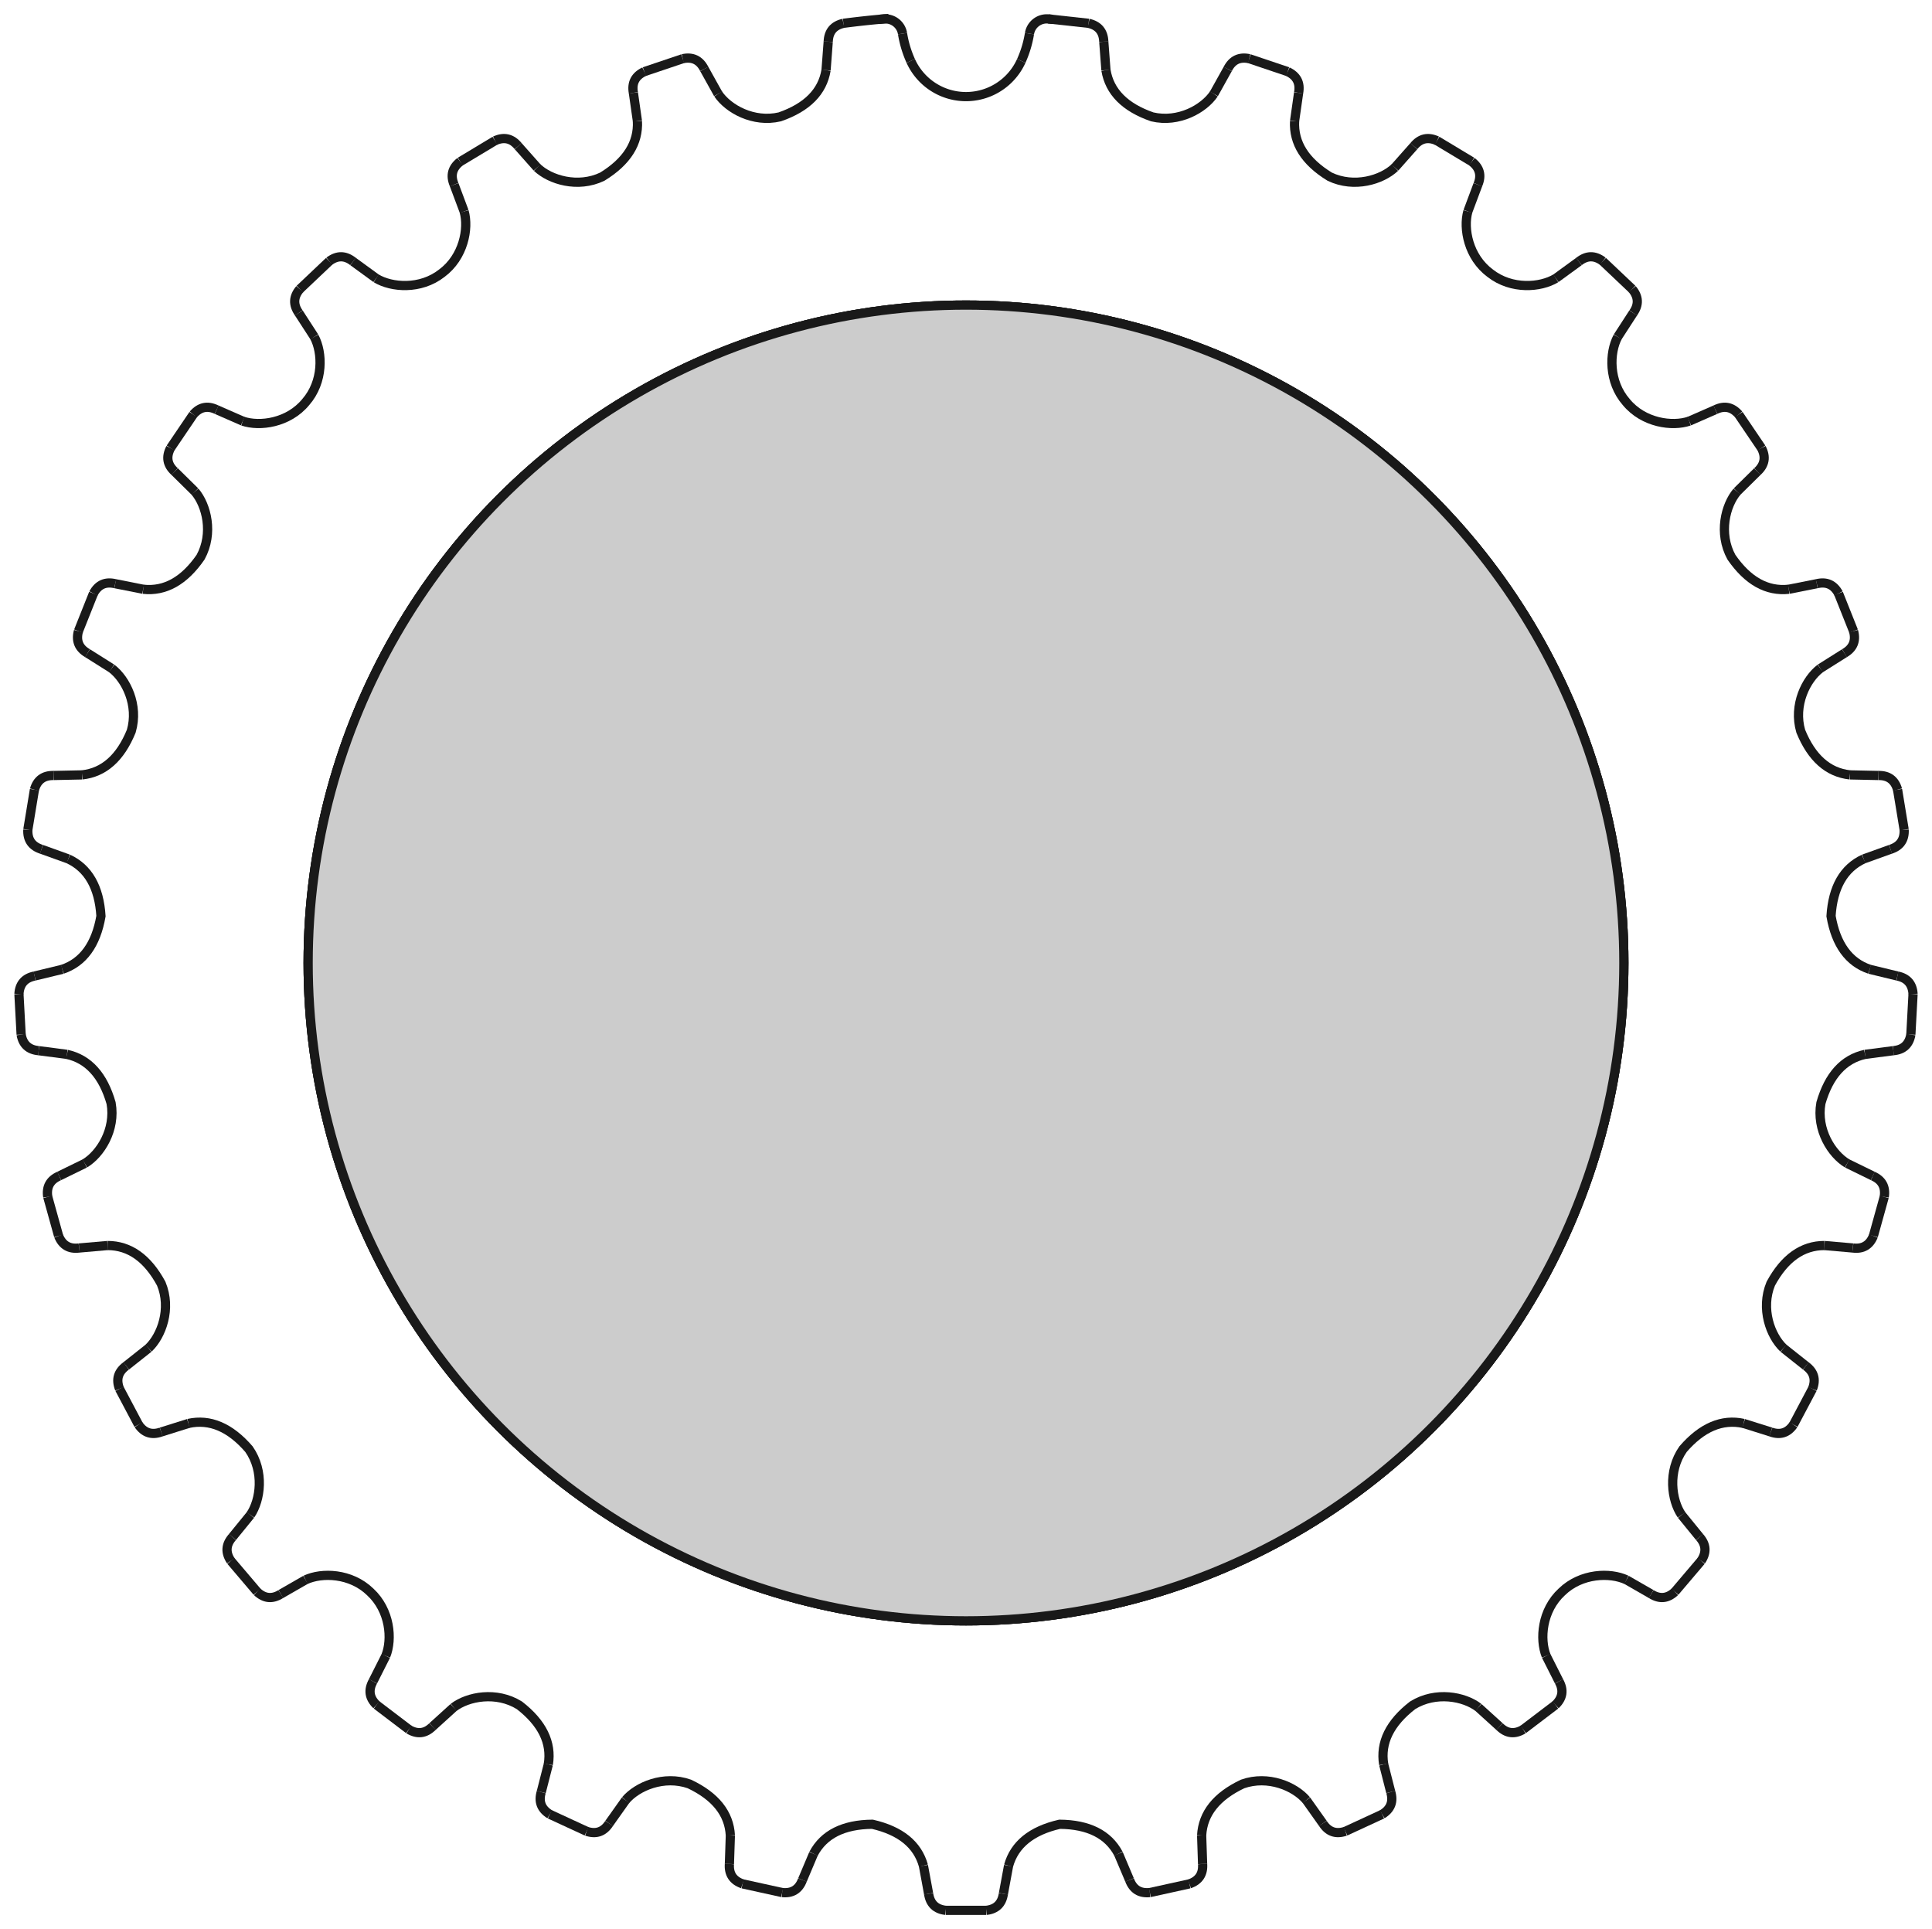 <?xml version="1.0"?>
<!DOCTYPE svg PUBLIC "-//W3C//DTD SVG 1.1//EN" "http://www.w3.org/Graphics/SVG/1.1/DTD/svg11.dtd">
<svg width="73.42mm" height="73.314mm" viewBox="0 0 73.42 73.314" xmlns="http://www.w3.org/2000/svg" version="1.1">
<g id="Pocket" transform="translate(36.71,36.593) scale(1,-1)">
<path id="Pocket_f0000"  d="M 2.412 35.316 A 0.666 0.666 0 0 0 3.127 35.873L 3.127 35.874 A 0.666 0.666 0 0 1 2.412 35.316L 2.412 35.316 Z " stroke="#191919" stroke-width="0.35 px" style="stroke-width:0.35;stroke-miterlimit:4;stroke-dasharray:none;stroke-linecap:square;fill:#cccccc;fill-opacity:1.0;fill-rule: evenodd"/>
<path id="Pocket_f0001"  d="M 3.127 35.874 L 4.658 35.707 L 4.658 35.707 L 3.127 35.874 L 3.127 35.874 Z " stroke="#191919" stroke-width="0.35 px" style="stroke-width:0.35;stroke-miterlimit:4;stroke-dasharray:none;stroke-linecap:square;fill:#cccccc;fill-opacity:1.0;fill-rule: evenodd"/>
<path id="Pocket_f0002"  d="M 2.1 34.278 A 4.112 4.112 0 0 1 2.412 35.316L 2.412 35.316 A 4.112 4.112 0 0 0 2.1 34.278L 2.1 34.278 Z " stroke="#191919" stroke-width="0.35 px" style="stroke-width:0.35;stroke-miterlimit:4;stroke-dasharray:none;stroke-linecap:square;fill:#cccccc;fill-opacity:1.0;fill-rule: evenodd"/>
<circle cx="0.0" cy="0.0" r="25.0" stroke="#191919" stroke-width="0.35 px" style="stroke-width:0.35;stroke-miterlimit:4;stroke-dasharray:none;stroke-linecap:square;fill:#cccccc"/>
<circle cx="0.0" cy="0.0" r="25.0" stroke="#191919" stroke-width="0.35 px" style="stroke-width:0.35;stroke-miterlimit:4;stroke-dasharray:none;stroke-linecap:square;fill:#cccccc"/>
<path id="Pocket_f0005"  d="M 4.658 35.707 Q 5.216 35.581 5.236 35.009 L 5.236 35.009 Q 5.216 35.581 4.658 35.707 L 4.658 35.707 Z " stroke="#191919" stroke-width="0.35 px" style="stroke-width:0.35;stroke-miterlimit:4;stroke-dasharray:none;stroke-linecap:square;fill:#cccccc;fill-opacity:1.0;fill-rule: evenodd"/>
<path id="Pocket_f0006"  d="M -2.1 34.278 A 2.304 2.304 0 0 1 2.1 34.278L 2.1 34.278 A 2.304 2.304 0 0 0 -2.1 34.278L -2.1 34.278 Z " stroke="#191919" stroke-width="0.35 px" style="stroke-width:0.35;stroke-miterlimit:4;stroke-dasharray:none;stroke-linecap:square;fill:#cccccc;fill-opacity:1.0;fill-rule: evenodd"/>
<path id="Pocket_f0007"  d="M 5.236 35.009 L 5.318 33.928 L 5.318 33.928 L 5.236 35.009 L 5.236 35.009 Z " stroke="#191919" stroke-width="0.35 px" style="stroke-width:0.35;stroke-miterlimit:4;stroke-dasharray:none;stroke-linecap:square;fill:#cccccc;fill-opacity:1.0;fill-rule: evenodd"/>
<path id="Pocket_f0008"  d="M -2.412 35.316 A 4.112 4.112 0 0 1 -2.1 34.278L -2.1 34.278 A 4.112 4.112 0 0 0 -2.412 35.316L -2.412 35.316 Z " stroke="#191919" stroke-width="0.35 px" style="stroke-width:0.35;stroke-miterlimit:4;stroke-dasharray:none;stroke-linecap:square;fill:#cccccc;fill-opacity:1.0;fill-rule: evenodd"/>
<path id="Pocket_f0009"  d="M 5.318 33.928 C 5.454 33.104 6.04 32.512 7.077 32.152 C 8.082 31.917 9.038 32.46 9.42 33.025 L 9.42 33.025 C 9.038 32.46 8.082 31.917 7.077 32.152 C 6.04 32.512 5.454 33.104 5.318 33.928 L 5.318 33.928 Z " stroke="#191919" stroke-width="0.35 px" style="stroke-width:0.35;stroke-miterlimit:4;stroke-dasharray:none;stroke-linecap:square;fill:#cccccc;fill-opacity:1.0;fill-rule: evenodd"/>
<path id="Pocket_f0010"  d="M -3.127 35.874 A 0.666 0.666 0 0 0 -2.412 35.316L -2.412 35.316 A 0.666 0.666 0 0 1 -3.127 35.873L -3.127 35.874 Z " stroke="#191919" stroke-width="0.35 px" style="stroke-width:0.35;stroke-miterlimit:4;stroke-dasharray:none;stroke-linecap:square;fill:#cccccc;fill-opacity:1.0;fill-rule: evenodd"/>
<path id="Pocket_f0011"  d="M 9.42 33.025 L 9.947 33.972 L 9.947 33.972 L 9.42 33.025 L 9.42 33.025 Z " stroke="#191919" stroke-width="0.35 px" style="stroke-width:0.35;stroke-miterlimit:4;stroke-dasharray:none;stroke-linecap:square;fill:#cccccc;fill-opacity:1.0;fill-rule: evenodd"/>
<path id="Pocket_f0012"  d="M -4.658 35.707 A 36.01 36.01 0 0 0 -3.127 35.873L -3.127 35.874 A 36.01 36.01 0 0 1 -4.658 35.707L -4.658 35.707 Z " stroke="#191919" stroke-width="0.35 px" style="stroke-width:0.35;stroke-miterlimit:4;stroke-dasharray:none;stroke-linecap:square;fill:#cccccc;fill-opacity:1.0;fill-rule: evenodd"/>
<path id="Pocket_f0013"  d="M 9.947 33.972 Q 10.206 34.482 10.765 34.363 L 10.765 34.363 Q 10.206 34.482 9.947 33.972 L 9.947 33.972 Z " stroke="#191919" stroke-width="0.35 px" style="stroke-width:0.35;stroke-miterlimit:4;stroke-dasharray:none;stroke-linecap:square;fill:#cccccc;fill-opacity:1.0;fill-rule: evenodd"/>
<path id="Pocket_f0014"  d="M -5.236 35.009 Q -5.216 35.581 -4.658 35.707 L -4.658 35.707 Q -5.216 35.581 -5.236 35.009 L -5.236 35.009 Z " stroke="#191919" stroke-width="0.35 px" style="stroke-width:0.35;stroke-miterlimit:4;stroke-dasharray:none;stroke-linecap:square;fill:#cccccc;fill-opacity:1.0;fill-rule: evenodd"/>
<path id="Pocket_f0015"  d="M 10.765 34.363 L 12.225 33.871 L 12.225 33.871 L 10.765 34.363 L 10.765 34.363 Z " stroke="#191919" stroke-width="0.35 px" style="stroke-width:0.35;stroke-miterlimit:4;stroke-dasharray:none;stroke-linecap:square;fill:#cccccc;fill-opacity:1.0;fill-rule: evenodd"/>
<path id="Pocket_f0016"  d="M -5.318 33.928 L -5.236 35.009 L -5.236 35.009 L -5.318 33.928 L -5.318 33.928 Z " stroke="#191919" stroke-width="0.35 px" style="stroke-width:0.35;stroke-miterlimit:4;stroke-dasharray:none;stroke-linecap:square;fill:#cccccc;fill-opacity:1.0;fill-rule: evenodd"/>
<path id="Pocket_f0017"  d="M 12.225 33.871 Q 12.743 33.627 12.64 33.065 L 12.64 33.065 Q 12.743 33.627 12.225 33.871 L 12.225 33.871 Z " stroke="#191919" stroke-width="0.35 px" style="stroke-width:0.35;stroke-miterlimit:4;stroke-dasharray:none;stroke-linecap:square;fill:#cccccc;fill-opacity:1.0;fill-rule: evenodd"/>
<path id="Pocket_f0018"  d="M -9.42 33.025 C -9.038 32.46 -8.082 31.917 -7.077 32.152 C -6.04 32.512 -5.454 33.104 -5.318 33.928 L -5.318 33.928 C -5.454 33.104 -6.04 32.512 -7.077 32.152 C -8.082 31.917 -9.038 32.46 -9.42 33.025 L -9.42 33.025 Z " stroke="#191919" stroke-width="0.35 px" style="stroke-width:0.35;stroke-miterlimit:4;stroke-dasharray:none;stroke-linecap:square;fill:#cccccc;fill-opacity:1.0;fill-rule: evenodd"/>
<path id="Pocket_f0019"  d="M 12.64 33.065 L 12.487 31.992 L 12.487 31.992 L 12.64 33.065 L 12.64 33.065 Z " stroke="#191919" stroke-width="0.35 px" style="stroke-width:0.35;stroke-miterlimit:4;stroke-dasharray:none;stroke-linecap:square;fill:#cccccc;fill-opacity:1.0;fill-rule: evenodd"/>
<path id="Pocket_f0020"  d="M -9.947 33.972 L -9.42 33.025 L -9.42 33.025 L -9.947 33.972 L -9.947 33.972 Z " stroke="#191919" stroke-width="0.35 px" style="stroke-width:0.35;stroke-miterlimit:4;stroke-dasharray:none;stroke-linecap:square;fill:#cccccc;fill-opacity:1.0;fill-rule: evenodd"/>
<path id="Pocket_f0021"  d="M 12.487 31.992 C 12.443 31.157 12.888 30.453 13.823 29.879 C 14.754 29.434 15.804 29.759 16.299 30.228 L 16.299 30.228 C 15.804 29.759 14.754 29.434 13.823 29.879 C 12.888 30.453 12.443 31.157 12.487 31.992 L 12.487 31.992 Z " stroke="#191919" stroke-width="0.35 px" style="stroke-width:0.35;stroke-miterlimit:4;stroke-dasharray:none;stroke-linecap:square;fill:#cccccc;fill-opacity:1.0;fill-rule: evenodd"/>
<path id="Pocket_f0022"  d="M -10.765 34.363 Q -10.206 34.482 -9.947 33.972 L -9.947 33.972 Q -10.206 34.482 -10.765 34.363 L -10.765 34.363 Z " stroke="#191919" stroke-width="0.35 px" style="stroke-width:0.35;stroke-miterlimit:4;stroke-dasharray:none;stroke-linecap:square;fill:#cccccc;fill-opacity:1.0;fill-rule: evenodd"/>
<path id="Pocket_f0023"  d="M 16.299 30.228 L 17.018 31.039 L 17.018 31.039 L 16.299 30.228 L 16.299 30.228 Z " stroke="#191919" stroke-width="0.35 px" style="stroke-width:0.35;stroke-miterlimit:4;stroke-dasharray:none;stroke-linecap:square;fill:#cccccc;fill-opacity:1.0;fill-rule: evenodd"/>
<path id="Pocket_f0024"  d="M -12.225 33.871 L -10.765 34.363 L -10.765 34.363 L -12.225 33.871 L -12.225 33.871 Z " stroke="#191919" stroke-width="0.35 px" style="stroke-width:0.35;stroke-miterlimit:4;stroke-dasharray:none;stroke-linecap:square;fill:#cccccc;fill-opacity:1.0;fill-rule: evenodd"/>
<path id="Pocket_f0025"  d="M 17.018 31.039 Q 17.38 31.482 17.901 31.245 L 17.901 31.245 Q 17.38 31.482 17.018 31.039 L 17.018 31.039 Z " stroke="#191919" stroke-width="0.35 px" style="stroke-width:0.35;stroke-miterlimit:4;stroke-dasharray:none;stroke-linecap:square;fill:#cccccc;fill-opacity:1.0;fill-rule: evenodd"/>
<path id="Pocket_f0026"  d="M -12.64 33.065 Q -12.743 33.627 -12.225 33.871 L -12.225 33.871 Q -12.743 33.627 -12.64 33.065 L -12.64 33.065 Z " stroke="#191919" stroke-width="0.35 px" style="stroke-width:0.35;stroke-miterlimit:4;stroke-dasharray:none;stroke-linecap:square;fill:#cccccc;fill-opacity:1.0;fill-rule: evenodd"/>
<path id="Pocket_f0027"  d="M 17.901 31.245 L 19.221 30.451 L 19.221 30.451 L 17.901 31.245 L 17.901 31.245 Z " stroke="#191919" stroke-width="0.35 px" style="stroke-width:0.35;stroke-miterlimit:4;stroke-dasharray:none;stroke-linecap:square;fill:#cccccc;fill-opacity:1.0;fill-rule: evenodd"/>
<path id="Pocket_f0028"  d="M -12.487 31.992 L -12.64 33.065 L -12.64 33.065 L -12.487 31.992 L -12.487 31.992 Z " stroke="#191919" stroke-width="0.35 px" style="stroke-width:0.35;stroke-miterlimit:4;stroke-dasharray:none;stroke-linecap:square;fill:#cccccc;fill-opacity:1.0;fill-rule: evenodd"/>
<path id="Pocket_f0029"  d="M 19.221 30.451 Q 19.674 30.102 19.452 29.575 L 19.452 29.575 Q 19.674 30.102 19.221 30.451 L 19.221 30.451 Z " stroke="#191919" stroke-width="0.35 px" style="stroke-width:0.35;stroke-miterlimit:4;stroke-dasharray:none;stroke-linecap:square;fill:#cccccc;fill-opacity:1.0;fill-rule: evenodd"/>
<path id="Pocket_f0030"  d="M -16.299 30.228 C -15.804 29.759 -14.754 29.434 -13.823 29.879 C -12.888 30.453 -12.443 31.157 -12.487 31.992 L -12.487 31.992 C -12.443 31.157 -12.888 30.453 -13.823 29.879 C -14.754 29.434 -15.804 29.759 -16.299 30.228 L -16.299 30.228 Z " stroke="#191919" stroke-width="0.35 px" style="stroke-width:0.35;stroke-miterlimit:4;stroke-dasharray:none;stroke-linecap:square;fill:#cccccc;fill-opacity:1.0;fill-rule: evenodd"/>
<path id="Pocket_f0031"  d="M 19.452 29.575 L 19.072 28.559 L 19.072 28.559 L 19.452 29.575 L 19.452 29.575 Z " stroke="#191919" stroke-width="0.35 px" style="stroke-width:0.35;stroke-miterlimit:4;stroke-dasharray:none;stroke-linecap:square;fill:#cccccc;fill-opacity:1.0;fill-rule: evenodd"/>
<path id="Pocket_f0032"  d="M -17.018 31.039 L -16.299 30.228 L -16.299 30.228 L -17.018 31.039 L -17.018 31.039 Z " stroke="#191919" stroke-width="0.35 px" style="stroke-width:0.35;stroke-miterlimit:4;stroke-dasharray:none;stroke-linecap:square;fill:#cccccc;fill-opacity:1.0;fill-rule: evenodd"/>
<path id="Pocket_f0033"  d="M 19.072 28.559 C 18.889 27.903 19.094 26.822 19.923 26.209 C 20.736 25.574 21.832 25.665 22.416 26.017 L 22.416 26.017 C 21.832 25.665 20.736 25.574 19.923 26.209 C 19.094 26.822 18.889 27.903 19.072 28.559 L 19.072 28.559 Z " stroke="#191919" stroke-width="0.35 px" style="stroke-width:0.35;stroke-miterlimit:4;stroke-dasharray:none;stroke-linecap:square;fill:#cccccc;fill-opacity:1.0;fill-rule: evenodd"/>
<path id="Pocket_f0034"  d="M -17.901 31.245 Q -17.38 31.482 -17.018 31.039 L -17.018 31.039 Q -17.38 31.482 -17.901 31.245 L -17.901 31.245 Z " stroke="#191919" stroke-width="0.35 px" style="stroke-width:0.35;stroke-miterlimit:4;stroke-dasharray:none;stroke-linecap:square;fill:#cccccc;fill-opacity:1.0;fill-rule: evenodd"/>
<path id="Pocket_f0035"  d="M 22.416 26.017 L 23.292 26.655 L 23.292 26.655 L 22.416 26.017 L 22.416 26.017 Z " stroke="#191919" stroke-width="0.35 px" style="stroke-width:0.35;stroke-miterlimit:4;stroke-dasharray:none;stroke-linecap:square;fill:#cccccc;fill-opacity:1.0;fill-rule: evenodd"/>
<path id="Pocket_f0036"  d="M -19.221 30.451 L -17.901 31.245 L -17.901 31.245 L -19.221 30.451 L -19.221 30.451 Z " stroke="#191919" stroke-width="0.35 px" style="stroke-width:0.35;stroke-miterlimit:4;stroke-dasharray:none;stroke-linecap:square;fill:#cccccc;fill-opacity:1.0;fill-rule: evenodd"/>
<path id="Pocket_f0037"  d="M 23.292 26.655 Q 23.741 27.01 24.199 26.666 L 24.199 26.666 Q 23.741 27.01 23.292 26.655 L 23.292 26.655 Z " stroke="#191919" stroke-width="0.35 px" style="stroke-width:0.35;stroke-miterlimit:4;stroke-dasharray:none;stroke-linecap:square;fill:#cccccc;fill-opacity:1.0;fill-rule: evenodd"/>
<path id="Pocket_f0038"  d="M -19.452 29.575 Q -19.674 30.102 -19.221 30.451 L -19.221 30.451 Q -19.674 30.102 -19.452 29.575 L -19.452 29.575 Z " stroke="#191919" stroke-width="0.35 px" style="stroke-width:0.35;stroke-miterlimit:4;stroke-dasharray:none;stroke-linecap:square;fill:#cccccc;fill-opacity:1.0;fill-rule: evenodd"/>
<path id="Pocket_f0039"  d="M 24.199 26.666 L 25.317 25.607 L 25.317 25.607 L 24.199 26.666 L 24.199 26.666 Z " stroke="#191919" stroke-width="0.35 px" style="stroke-width:0.35;stroke-miterlimit:4;stroke-dasharray:none;stroke-linecap:square;fill:#cccccc;fill-opacity:1.0;fill-rule: evenodd"/>
<path id="Pocket_f0040"  d="M -19.072 28.559 L -19.452 29.575 L -19.452 29.575 L -19.072 28.559 L -19.072 28.559 Z " stroke="#191919" stroke-width="0.35 px" style="stroke-width:0.35;stroke-miterlimit:4;stroke-dasharray:none;stroke-linecap:square;fill:#cccccc;fill-opacity:1.0;fill-rule: evenodd"/>
<path id="Pocket_f0041"  d="M 25.317 25.607 Q 25.685 25.169 25.355 24.701 L 25.355 24.701 Q 25.685 25.169 25.317 25.607 L 25.317 25.607 Z " stroke="#191919" stroke-width="0.35 px" style="stroke-width:0.35;stroke-miterlimit:4;stroke-dasharray:none;stroke-linecap:square;fill:#cccccc;fill-opacity:1.0;fill-rule: evenodd"/>
<path id="Pocket_f0042"  d="M -22.416 26.017 C -21.832 25.665 -20.736 25.574 -19.923 26.209 C -19.094 26.822 -18.889 27.903 -19.072 28.559 L -19.072 28.559 C -18.889 27.903 -19.094 26.822 -19.923 26.209 C -20.736 25.574 -21.832 25.665 -22.416 26.017 L -22.416 26.017 Z " stroke="#191919" stroke-width="0.35 px" style="stroke-width:0.35;stroke-miterlimit:4;stroke-dasharray:none;stroke-linecap:square;fill:#cccccc;fill-opacity:1.0;fill-rule: evenodd"/>
<path id="Pocket_f0043"  d="M 25.355 24.701 L 24.766 23.792 L 24.766 23.792 L 25.355 24.701 L 25.355 24.701 Z " stroke="#191919" stroke-width="0.35 px" style="stroke-width:0.35;stroke-miterlimit:4;stroke-dasharray:none;stroke-linecap:square;fill:#cccccc;fill-opacity:1.0;fill-rule: evenodd"/>
<path id="Pocket_f0044"  d="M -23.292 26.655 L -22.416 26.017 L -22.416 26.017 L -23.292 26.655 L -23.292 26.655 Z " stroke="#191919" stroke-width="0.35 px" style="stroke-width:0.35;stroke-miterlimit:4;stroke-dasharray:none;stroke-linecap:square;fill:#cccccc;fill-opacity:1.0;fill-rule: evenodd"/>
<path id="Pocket_f0045"  d="M 24.766 23.792 C 24.446 23.19 24.414 22.091 25.092 21.313 C 25.749 20.518 26.839 20.372 27.485 20.59 L 27.485 20.59 C 26.839 20.372 25.749 20.518 25.092 21.313 C 24.414 22.091 24.446 23.19 24.766 23.792 L 24.766 23.792 Z " stroke="#191919" stroke-width="0.35 px" style="stroke-width:0.35;stroke-miterlimit:4;stroke-dasharray:none;stroke-linecap:square;fill:#cccccc;fill-opacity:1.0;fill-rule: evenodd"/>
<path id="Pocket_f0046"  d="M -24.199 26.666 Q -23.741 27.01 -23.292 26.655 L -23.292 26.655 Q -23.741 27.01 -24.199 26.666 L -24.199 26.666 Z " stroke="#191919" stroke-width="0.35 px" style="stroke-width:0.35;stroke-miterlimit:4;stroke-dasharray:none;stroke-linecap:square;fill:#cccccc;fill-opacity:1.0;fill-rule: evenodd"/>
<path id="Pocket_f0047"  d="M 27.485 20.59 L 28.478 21.025 L 28.478 21.025 L 27.485 20.59 L 27.485 20.59 Z " stroke="#191919" stroke-width="0.35 px" style="stroke-width:0.35;stroke-miterlimit:4;stroke-dasharray:none;stroke-linecap:square;fill:#cccccc;fill-opacity:1.0;fill-rule: evenodd"/>
<path id="Pocket_f0048"  d="M -25.317 25.607 L -24.199 26.666 L -24.199 26.666 L -25.317 25.607 L -25.317 25.607 Z " stroke="#191919" stroke-width="0.35 px" style="stroke-width:0.35;stroke-miterlimit:4;stroke-dasharray:none;stroke-linecap:square;fill:#cccccc;fill-opacity:1.0;fill-rule: evenodd"/>
<path id="Pocket_f0049"  d="M 28.478 21.025 Q 28.993 21.275 29.366 20.841 L 29.366 20.841 Q 28.993 21.275 28.478 21.025 L 28.478 21.025 Z " stroke="#191919" stroke-width="0.35 px" style="stroke-width:0.35;stroke-miterlimit:4;stroke-dasharray:none;stroke-linecap:square;fill:#cccccc;fill-opacity:1.0;fill-rule: evenodd"/>
<path id="Pocket_f0050"  d="M -25.355 24.701 Q -25.685 25.169 -25.317 25.607 L -25.317 25.607 Q -25.685 25.169 -25.355 24.701 L -25.355 24.701 Z " stroke="#191919" stroke-width="0.35 px" style="stroke-width:0.35;stroke-miterlimit:4;stroke-dasharray:none;stroke-linecap:square;fill:#cccccc;fill-opacity:1.0;fill-rule: evenodd"/>
<path id="Pocket_f0051"  d="M 29.366 20.841 L 30.23 19.566 L 30.23 19.566 L 29.366 20.841 L 29.366 20.841 Z " stroke="#191919" stroke-width="0.35 px" style="stroke-width:0.35;stroke-miterlimit:4;stroke-dasharray:none;stroke-linecap:square;fill:#cccccc;fill-opacity:1.0;fill-rule: evenodd"/>
<path id="Pocket_f0052"  d="M -24.766 23.792 L -25.355 24.701 L -25.355 24.701 L -24.766 23.792 L -24.766 23.792 Z " stroke="#191919" stroke-width="0.35 px" style="stroke-width:0.35;stroke-miterlimit:4;stroke-dasharray:none;stroke-linecap:square;fill:#cccccc;fill-opacity:1.0;fill-rule: evenodd"/>
<path id="Pocket_f0053"  d="M 30.23 19.566 Q 30.495 19.059 30.073 18.673 L 30.073 18.673 Q 30.495 19.059 30.23 19.566 L 30.23 19.566 Z " stroke="#191919" stroke-width="0.35 px" style="stroke-width:0.35;stroke-miterlimit:4;stroke-dasharray:none;stroke-linecap:square;fill:#cccccc;fill-opacity:1.0;fill-rule: evenodd"/>
<path id="Pocket_f0054"  d="M -27.485 20.59 C -26.839 20.372 -25.749 20.518 -25.092 21.313 C -24.414 22.091 -24.446 23.19 -24.766 23.792 L -24.766 23.792 C -24.446 23.19 -24.414 22.091 -25.092 21.313 C -25.749 20.518 -26.839 20.372 -27.485 20.59 L -27.485 20.59 Z " stroke="#191919" stroke-width="0.35 px" style="stroke-width:0.35;stroke-miterlimit:4;stroke-dasharray:none;stroke-linecap:square;fill:#cccccc;fill-opacity:1.0;fill-rule: evenodd"/>
<path id="Pocket_f0055"  d="M 30.073 18.673 L 29.301 17.912 L 29.301 17.912 L 30.073 18.673 L 30.073 18.673 Z " stroke="#191919" stroke-width="0.35 px" style="stroke-width:0.35;stroke-miterlimit:4;stroke-dasharray:none;stroke-linecap:square;fill:#cccccc;fill-opacity:1.0;fill-rule: evenodd"/>
<path id="Pocket_f0056"  d="M -28.478 21.025 L -27.485 20.59 L -27.485 20.59 L -28.478 21.025 L -28.478 21.025 Z " stroke="#191919" stroke-width="0.35 px" style="stroke-width:0.35;stroke-miterlimit:4;stroke-dasharray:none;stroke-linecap:square;fill:#cccccc;fill-opacity:1.0;fill-rule: evenodd"/>
<path id="Pocket_f0057"  d="M 29.301 17.912 C 28.859 17.392 28.592 16.326 29.087 15.421 C 29.711 14.518 30.438 14.111 31.269 14.201 L 31.269 14.201 C 30.438 14.111 29.711 14.518 29.087 15.421 C 28.592 16.326 28.859 17.392 29.301 17.912 L 29.301 17.912 Z " stroke="#191919" stroke-width="0.35 px" style="stroke-width:0.35;stroke-miterlimit:4;stroke-dasharray:none;stroke-linecap:square;fill:#cccccc;fill-opacity:1.0;fill-rule: evenodd"/>
<path id="Pocket_f0058"  d="M -29.366 20.841 Q -28.993 21.275 -28.478 21.025 L -28.478 21.025 Q -28.993 21.275 -29.366 20.841 L -29.366 20.841 Z " stroke="#191919" stroke-width="0.35 px" style="stroke-width:0.35;stroke-miterlimit:4;stroke-dasharray:none;stroke-linecap:square;fill:#cccccc;fill-opacity:1.0;fill-rule: evenodd"/>
<path id="Pocket_f0059"  d="M 31.269 14.201 L 32.332 14.412 L 32.332 14.412 L 31.269 14.201 L 31.269 14.201 Z " stroke="#191919" stroke-width="0.35 px" style="stroke-width:0.35;stroke-miterlimit:4;stroke-dasharray:none;stroke-linecap:square;fill:#cccccc;fill-opacity:1.0;fill-rule: evenodd"/>
<path id="Pocket_f0060"  d="M -30.23 19.566 L -29.366 20.841 L -29.366 20.841 L -30.23 19.566 L -30.23 19.566 Z " stroke="#191919" stroke-width="0.35 px" style="stroke-width:0.35;stroke-miterlimit:4;stroke-dasharray:none;stroke-linecap:square;fill:#cccccc;fill-opacity:1.0;fill-rule: evenodd"/>
<path id="Pocket_f0061"  d="M 32.332 14.412 Q 32.888 14.545 33.159 14.041 L 33.159 14.041 Q 32.888 14.545 32.332 14.412 L 32.332 14.412 Z " stroke="#191919" stroke-width="0.35 px" style="stroke-width:0.35;stroke-miterlimit:4;stroke-dasharray:none;stroke-linecap:square;fill:#cccccc;fill-opacity:1.0;fill-rule: evenodd"/>
<path id="Pocket_f0062"  d="M -30.073 18.673 Q -30.495 19.059 -30.23 19.566 L -30.23 19.566 Q -30.495 19.059 -30.073 18.673 L -30.073 18.673 Z " stroke="#191919" stroke-width="0.35 px" style="stroke-width:0.35;stroke-miterlimit:4;stroke-dasharray:none;stroke-linecap:square;fill:#cccccc;fill-opacity:1.0;fill-rule: evenodd"/>
<path id="Pocket_f0063"  d="M 33.159 14.041 L 33.729 12.61 L 33.729 12.61 L 33.159 14.041 L 33.159 14.041 Z " stroke="#191919" stroke-width="0.35 px" style="stroke-width:0.35;stroke-miterlimit:4;stroke-dasharray:none;stroke-linecap:square;fill:#cccccc;fill-opacity:1.0;fill-rule: evenodd"/>
<path id="Pocket_f0064"  d="M -29.301 17.912 L -30.073 18.673 L -30.073 18.673 L -29.301 17.912 L -29.301 17.912 Z " stroke="#191919" stroke-width="0.35 px" style="stroke-width:0.35;stroke-miterlimit:4;stroke-dasharray:none;stroke-linecap:square;fill:#cccccc;fill-opacity:1.0;fill-rule: evenodd"/>
<path id="Pocket_f0065"  d="M 33.729 12.61 Q 33.879 12.058 33.384 11.772 L 33.384 11.772 Q 33.879 12.058 33.729 12.61 L 33.729 12.61 Z " stroke="#191919" stroke-width="0.35 px" style="stroke-width:0.35;stroke-miterlimit:4;stroke-dasharray:none;stroke-linecap:square;fill:#cccccc;fill-opacity:1.0;fill-rule: evenodd"/>
<path id="Pocket_f0066"  d="M -31.269 14.201 C -30.438 14.111 -29.711 14.518 -29.087 15.421 C -28.592 16.326 -28.859 17.392 -29.301 17.912 L -29.301 17.912 C -28.859 17.392 -28.592 16.326 -29.087 15.421 C -29.711 14.518 -30.438 14.111 -31.269 14.201 L -31.269 14.201 Z " stroke="#191919" stroke-width="0.35 px" style="stroke-width:0.35;stroke-miterlimit:4;stroke-dasharray:none;stroke-linecap:square;fill:#cccccc;fill-opacity:1.0;fill-rule: evenodd"/>
<path id="Pocket_f0067"  d="M 33.384 11.772 L 32.467 11.194 L 32.467 11.194 L 33.384 11.772 L 33.384 11.772 Z " stroke="#191919" stroke-width="0.35 px" style="stroke-width:0.35;stroke-miterlimit:4;stroke-dasharray:none;stroke-linecap:square;fill:#cccccc;fill-opacity:1.0;fill-rule: evenodd"/>
<path id="Pocket_f0068"  d="M -32.332 14.412 L -31.269 14.201 L -31.269 14.201 L -32.332 14.412 L -32.332 14.412 Z " stroke="#191919" stroke-width="0.35 px" style="stroke-width:0.35;stroke-miterlimit:4;stroke-dasharray:none;stroke-linecap:square;fill:#cccccc;fill-opacity:1.0;fill-rule: evenodd"/>
<path id="Pocket_f0069"  d="M 32.467 11.194 C 31.923 10.782 31.433 9.798 31.722 8.807 C 32.137 7.792 32.76 7.238 33.59 7.147 L 33.59 7.147 C 32.76 7.238 32.137 7.792 31.722 8.807 C 31.433 9.798 31.923 10.782 32.467 11.194 L 32.467 11.194 Z " stroke="#191919" stroke-width="0.35 px" style="stroke-width:0.35;stroke-miterlimit:4;stroke-dasharray:none;stroke-linecap:square;fill:#cccccc;fill-opacity:1.0;fill-rule: evenodd"/>
<path id="Pocket_f0070"  d="M -33.159 14.041 Q -32.888 14.545 -32.332 14.412 L -32.332 14.412 Q -32.888 14.545 -33.159 14.041 L -33.159 14.041 Z " stroke="#191919" stroke-width="0.35 px" style="stroke-width:0.35;stroke-miterlimit:4;stroke-dasharray:none;stroke-linecap:square;fill:#cccccc;fill-opacity:1.0;fill-rule: evenodd"/>
<path id="Pocket_f0071"  d="M 33.59 7.147 L 34.674 7.124 L 34.674 7.124 L 33.59 7.147 L 33.59 7.147 Z " stroke="#191919" stroke-width="0.35 px" style="stroke-width:0.35;stroke-miterlimit:4;stroke-dasharray:none;stroke-linecap:square;fill:#cccccc;fill-opacity:1.0;fill-rule: evenodd"/>
<path id="Pocket_f0072"  d="M -33.729 12.61 L -33.159 14.041 L -33.159 14.041 L -33.729 12.61 L -33.729 12.61 Z " stroke="#191919" stroke-width="0.35 px" style="stroke-width:0.35;stroke-miterlimit:4;stroke-dasharray:none;stroke-linecap:square;fill:#cccccc;fill-opacity:1.0;fill-rule: evenodd"/>
<path id="Pocket_f0073"  d="M 34.674 7.124 Q 35.246 7.135 35.402 6.584 L 35.402 6.584 Q 35.246 7.135 34.674 7.124 L 34.674 7.124 Z " stroke="#191919" stroke-width="0.35 px" style="stroke-width:0.35;stroke-miterlimit:4;stroke-dasharray:none;stroke-linecap:square;fill:#cccccc;fill-opacity:1.0;fill-rule: evenodd"/>
<path id="Pocket_f0074"  d="M -33.384 11.772 Q -33.879 12.058 -33.729 12.61 L -33.729 12.61 Q -33.879 12.058 -33.384 11.772 L -33.384 11.772 Z " stroke="#191919" stroke-width="0.35 px" style="stroke-width:0.35;stroke-miterlimit:4;stroke-dasharray:none;stroke-linecap:square;fill:#cccccc;fill-opacity:1.0;fill-rule: evenodd"/>
<path id="Pocket_f0075"  d="M 35.402 6.584 L 35.652 5.064 L 35.652 5.064 L 35.402 6.584 L 35.402 6.584 Z " stroke="#191919" stroke-width="0.35 px" style="stroke-width:0.35;stroke-miterlimit:4;stroke-dasharray:none;stroke-linecap:square;fill:#cccccc;fill-opacity:1.0;fill-rule: evenodd"/>
<path id="Pocket_f0076"  d="M -32.467 11.194 L -33.384 11.772 L -33.384 11.772 L -32.467 11.194 L -32.467 11.194 Z " stroke="#191919" stroke-width="0.35 px" style="stroke-width:0.35;stroke-miterlimit:4;stroke-dasharray:none;stroke-linecap:square;fill:#cccccc;fill-opacity:1.0;fill-rule: evenodd"/>
<path id="Pocket_f0077"  d="M 35.652 5.064 Q 35.679 4.493 35.134 4.32 L 35.134 4.32 Q 35.679 4.493 35.652 5.064 L 35.652 5.064 Z " stroke="#191919" stroke-width="0.35 px" style="stroke-width:0.35;stroke-miterlimit:4;stroke-dasharray:none;stroke-linecap:square;fill:#cccccc;fill-opacity:1.0;fill-rule: evenodd"/>
<path id="Pocket_f0078"  d="M -33.59 7.147 C -32.76 7.238 -32.137 7.792 -31.722 8.807 C -31.433 9.798 -31.923 10.782 -32.467 11.194 L -32.467 11.194 C -31.923 10.782 -31.433 9.798 -31.722 8.807 C -32.137 7.792 -32.76 7.238 -33.59 7.147 L -33.59 7.147 Z " stroke="#191919" stroke-width="0.35 px" style="stroke-width:0.35;stroke-miterlimit:4;stroke-dasharray:none;stroke-linecap:square;fill:#cccccc;fill-opacity:1.0;fill-rule: evenodd"/>
<path id="Pocket_f0079"  d="M 35.134 4.32 L 34.114 3.953 L 34.114 3.953 L 35.134 4.32 L 35.134 4.32 Z " stroke="#191919" stroke-width="0.35 px" style="stroke-width:0.35;stroke-miterlimit:4;stroke-dasharray:none;stroke-linecap:square;fill:#cccccc;fill-opacity:1.0;fill-rule: evenodd"/>
<path id="Pocket_f0080"  d="M -34.674 7.124 L -33.59 7.147 L -33.59 7.147 L -34.674 7.124 L -34.674 7.124 Z " stroke="#191919" stroke-width="0.35 px" style="stroke-width:0.35;stroke-miterlimit:4;stroke-dasharray:none;stroke-linecap:square;fill:#cccccc;fill-opacity:1.0;fill-rule: evenodd"/>
<path id="Pocket_f0081"  d="M 34.114 3.953 Q 32.977 3.425 32.873 1.782 Q 33.154 0.16 34.341 -0.241 L 34.341 -0.241 Q 33.154 0.16 32.873 1.782 Q 32.977 3.425 34.114 3.953 L 34.114 3.953 Z " stroke="#191919" stroke-width="0.35 px" style="stroke-width:0.35;stroke-miterlimit:4;stroke-dasharray:none;stroke-linecap:square;fill:#cccccc;fill-opacity:1.0;fill-rule: evenodd"/>
<path id="Pocket_f0082"  d="M -35.402 6.584 Q -35.246 7.135 -34.674 7.124 L -34.674 7.124 Q -35.246 7.135 -35.402 6.584 L -35.402 6.584 Z " stroke="#191919" stroke-width="0.35 px" style="stroke-width:0.35;stroke-miterlimit:4;stroke-dasharray:none;stroke-linecap:square;fill:#cccccc;fill-opacity:1.0;fill-rule: evenodd"/>
<path id="Pocket_f0083"  d="M 34.341 -0.241 L 35.395 -0.496 L 35.395 -0.496 L 34.341 -0.241 L 34.341 -0.241 Z " stroke="#191919" stroke-width="0.35 px" style="stroke-width:0.35;stroke-miterlimit:4;stroke-dasharray:none;stroke-linecap:square;fill:#cccccc;fill-opacity:1.0;fill-rule: evenodd"/>
<path id="Pocket_f0084"  d="M -35.652 5.064 L -35.402 6.584 L -35.402 6.584 L -35.652 5.064 L -35.652 5.064 Z " stroke="#191919" stroke-width="0.35 px" style="stroke-width:0.35;stroke-miterlimit:4;stroke-dasharray:none;stroke-linecap:square;fill:#cccccc;fill-opacity:1.0;fill-rule: evenodd"/>
<path id="Pocket_f0085"  d="M 35.395 -0.496 Q 35.956 -0.609 35.99 -1.18 L 35.99 -1.18 Q 35.956 -0.609 35.395 -0.496 L 35.395 -0.496 Z " stroke="#191919" stroke-width="0.35 px" style="stroke-width:0.35;stroke-miterlimit:4;stroke-dasharray:none;stroke-linecap:square;fill:#cccccc;fill-opacity:1.0;fill-rule: evenodd"/>
<path id="Pocket_f0086"  d="M -35.134 4.32 Q -35.679 4.493 -35.652 5.064 L -35.652 5.064 Q -35.679 4.493 -35.134 4.32 L -35.134 4.32 Z " stroke="#191919" stroke-width="0.35 px" style="stroke-width:0.35;stroke-miterlimit:4;stroke-dasharray:none;stroke-linecap:square;fill:#cccccc;fill-opacity:1.0;fill-rule: evenodd"/>
<path id="Pocket_f0087"  d="M 35.99 -1.18 L 35.907 -2.718 L 35.907 -2.718 L 35.99 -1.18 L 35.99 -1.18 Z " stroke="#191919" stroke-width="0.35 px" style="stroke-width:0.35;stroke-miterlimit:4;stroke-dasharray:none;stroke-linecap:square;fill:#cccccc;fill-opacity:1.0;fill-rule: evenodd"/>
<path id="Pocket_f0088"  d="M -34.114 3.953 L -35.134 4.32 L -35.134 4.32 L -34.114 3.953 L -34.114 3.953 Z " stroke="#191919" stroke-width="0.35 px" style="stroke-width:0.35;stroke-miterlimit:4;stroke-dasharray:none;stroke-linecap:square;fill:#cccccc;fill-opacity:1.0;fill-rule: evenodd"/>
<path id="Pocket_f0089"  d="M 35.907 -2.718 Q 35.811 -3.282 35.241 -3.333 L 35.241 -3.333 Q 35.811 -3.282 35.907 -2.718 L 35.907 -2.718 Z " stroke="#191919" stroke-width="0.35 px" style="stroke-width:0.35;stroke-miterlimit:4;stroke-dasharray:none;stroke-linecap:square;fill:#cccccc;fill-opacity:1.0;fill-rule: evenodd"/>
<path id="Pocket_f0090"  d="M -34.341 -0.241 Q -33.154 0.16 -32.873 1.782 Q -32.977 3.425 -34.114 3.953 L -34.114 3.953 Q -32.977 3.425 -32.873 1.782 Q -33.154 0.16 -34.341 -0.241 L -34.341 -0.241 Z " stroke="#191919" stroke-width="0.35 px" style="stroke-width:0.35;stroke-miterlimit:4;stroke-dasharray:none;stroke-linecap:square;fill:#cccccc;fill-opacity:1.0;fill-rule: evenodd"/>
<path id="Pocket_f0091"  d="M 35.241 -3.333 L 34.166 -3.473 L 34.166 -3.473 L 35.241 -3.333 L 35.241 -3.333 Z " stroke="#191919" stroke-width="0.35 px" style="stroke-width:0.35;stroke-miterlimit:4;stroke-dasharray:none;stroke-linecap:square;fill:#cccccc;fill-opacity:1.0;fill-rule: evenodd"/>
<path id="Pocket_f0092"  d="M -35.395 -0.496 L -34.341 -0.241 L -34.341 -0.241 L -35.395 -0.496 L -35.395 -0.496 Z " stroke="#191919" stroke-width="0.35 px" style="stroke-width:0.35;stroke-miterlimit:4;stroke-dasharray:none;stroke-linecap:square;fill:#cccccc;fill-opacity:1.0;fill-rule: evenodd"/>
<path id="Pocket_f0093"  d="M 34.166 -3.473 C 33.351 -3.654 32.791 -4.271 32.488 -5.326 C 32.308 -6.342 32.902 -7.267 33.487 -7.618 L 33.487 -7.618 C 32.902 -7.267 32.308 -6.342 32.488 -5.326 C 32.791 -4.271 33.351 -3.654 34.166 -3.473 L 34.166 -3.473 Z " stroke="#191919" stroke-width="0.35 px" style="stroke-width:0.35;stroke-miterlimit:4;stroke-dasharray:none;stroke-linecap:square;fill:#cccccc;fill-opacity:1.0;fill-rule: evenodd"/>
<path id="Pocket_f0094"  d="M -35.99 -1.18 Q -35.956 -0.609 -35.395 -0.496 L -35.395 -0.496 Q -35.956 -0.609 -35.99 -1.18 L -35.99 -1.18 Z " stroke="#191919" stroke-width="0.35 px" style="stroke-width:0.35;stroke-miterlimit:4;stroke-dasharray:none;stroke-linecap:square;fill:#cccccc;fill-opacity:1.0;fill-rule: evenodd"/>
<path id="Pocket_f0095"  d="M 33.487 -7.618 L 34.461 -8.094 L 34.461 -8.094 L 33.487 -7.618 L 33.487 -7.618 Z " stroke="#191919" stroke-width="0.35 px" style="stroke-width:0.35;stroke-miterlimit:4;stroke-dasharray:none;stroke-linecap:square;fill:#cccccc;fill-opacity:1.0;fill-rule: evenodd"/>
<path id="Pocket_f0096"  d="M -35.907 -2.718 L -35.99 -1.18 L -35.99 -1.18 L -35.907 -2.718 L -35.907 -2.718 Z " stroke="#191919" stroke-width="0.35 px" style="stroke-width:0.35;stroke-miterlimit:4;stroke-dasharray:none;stroke-linecap:square;fill:#cccccc;fill-opacity:1.0;fill-rule: evenodd"/>
<path id="Pocket_f0097"  d="M 34.461 -8.094 Q 34.984 -8.324 34.895 -8.889 L 34.895 -8.889 Q 34.984 -8.324 34.461 -8.094 L 34.461 -8.094 Z " stroke="#191919" stroke-width="0.35 px" style="stroke-width:0.35;stroke-miterlimit:4;stroke-dasharray:none;stroke-linecap:square;fill:#cccccc;fill-opacity:1.0;fill-rule: evenodd"/>
<path id="Pocket_f0098"  d="M -35.241 -3.333 Q -35.811 -3.282 -35.907 -2.718 L -35.907 -2.718 Q -35.811 -3.282 -35.241 -3.333 L -35.241 -3.333 Z " stroke="#191919" stroke-width="0.35 px" style="stroke-width:0.35;stroke-miterlimit:4;stroke-dasharray:none;stroke-linecap:square;fill:#cccccc;fill-opacity:1.0;fill-rule: evenodd"/>
<path id="Pocket_f0099"  d="M 34.895 -8.889 L 34.483 -10.373 L 34.483 -10.373 L 34.895 -8.889 L 34.895 -8.889 Z " stroke="#191919" stroke-width="0.35 px" style="stroke-width:0.35;stroke-miterlimit:4;stroke-dasharray:none;stroke-linecap:square;fill:#cccccc;fill-opacity:1.0;fill-rule: evenodd"/>
<path id="Pocket_f0100"  d="M -34.166 -3.473 L -35.241 -3.333 L -35.241 -3.333 L -34.166 -3.473 L -34.166 -3.473 Z " stroke="#191919" stroke-width="0.35 px" style="stroke-width:0.35;stroke-miterlimit:4;stroke-dasharray:none;stroke-linecap:square;fill:#cccccc;fill-opacity:1.0;fill-rule: evenodd"/>
<path id="Pocket_f0101"  d="M 34.483 -10.373 Q 34.268 -10.904 33.701 -10.831 L 33.701 -10.831 Q 34.268 -10.904 34.483 -10.373 L 34.483 -10.373 Z " stroke="#191919" stroke-width="0.35 px" style="stroke-width:0.35;stroke-miterlimit:4;stroke-dasharray:none;stroke-linecap:square;fill:#cccccc;fill-opacity:1.0;fill-rule: evenodd"/>
<path id="Pocket_f0102"  d="M -33.487 -7.618 C -32.902 -7.267 -32.308 -6.342 -32.488 -5.326 C -32.791 -4.271 -33.351 -3.654 -34.166 -3.473 L -34.166 -3.473 C -33.351 -3.654 -32.791 -4.271 -32.488 -5.326 C -32.308 -6.342 -32.902 -7.267 -33.487 -7.618 L -33.487 -7.618 Z " stroke="#191919" stroke-width="0.35 px" style="stroke-width:0.35;stroke-miterlimit:4;stroke-dasharray:none;stroke-linecap:square;fill:#cccccc;fill-opacity:1.0;fill-rule: evenodd"/>
<path id="Pocket_f0103"  d="M 33.701 -10.831 L 32.621 -10.737 L 32.621 -10.737 L 33.701 -10.831 L 33.701 -10.831 Z " stroke="#191919" stroke-width="0.35 px" style="stroke-width:0.35;stroke-miterlimit:4;stroke-dasharray:none;stroke-linecap:square;fill:#cccccc;fill-opacity:1.0;fill-rule: evenodd"/>
<path id="Pocket_f0104"  d="M -34.461 -8.094 L -33.487 -7.618 L -33.487 -7.618 L -34.461 -8.094 L -34.461 -8.094 Z " stroke="#191919" stroke-width="0.35 px" style="stroke-width:0.35;stroke-miterlimit:4;stroke-dasharray:none;stroke-linecap:square;fill:#cccccc;fill-opacity:1.0;fill-rule: evenodd"/>
<path id="Pocket_f0105"  d="M 32.621 -10.737 C 31.785 -10.738 31.106 -11.221 30.583 -12.186 C 30.189 -13.139 30.571 -14.17 31.066 -14.639 L 31.066 -14.639 C 30.571 -14.17 30.189 -13.139 30.583 -12.186 C 31.106 -11.221 31.785 -10.738 32.621 -10.737 L 32.621 -10.737 Z " stroke="#191919" stroke-width="0.35 px" style="stroke-width:0.35;stroke-miterlimit:4;stroke-dasharray:none;stroke-linecap:square;fill:#cccccc;fill-opacity:1.0;fill-rule: evenodd"/>
<path id="Pocket_f0106"  d="M -34.895 -8.889 Q -34.984 -8.324 -34.461 -8.094 L -34.461 -8.094 Q -34.984 -8.324 -34.895 -8.889 L -34.895 -8.889 Z " stroke="#191919" stroke-width="0.35 px" style="stroke-width:0.35;stroke-miterlimit:4;stroke-dasharray:none;stroke-linecap:square;fill:#cccccc;fill-opacity:1.0;fill-rule: evenodd"/>
<path id="Pocket_f0107"  d="M 31.066 -14.639 L 31.915 -15.312 L 31.915 -15.312 L 31.066 -14.639 L 31.066 -14.639 Z " stroke="#191919" stroke-width="0.35 px" style="stroke-width:0.35;stroke-miterlimit:4;stroke-dasharray:none;stroke-linecap:square;fill:#cccccc;fill-opacity:1.0;fill-rule: evenodd"/>
<path id="Pocket_f0108"  d="M -34.483 -10.373 L -34.895 -8.889 L -34.895 -8.889 L -34.483 -10.373 L -34.483 -10.373 Z " stroke="#191919" stroke-width="0.35 px" style="stroke-width:0.35;stroke-miterlimit:4;stroke-dasharray:none;stroke-linecap:square;fill:#cccccc;fill-opacity:1.0;fill-rule: evenodd"/>
<path id="Pocket_f0109"  d="M 31.915 -15.312 Q 32.377 -15.65 32.168 -16.183 L 32.168 -16.183 Q 32.377 -15.65 31.915 -15.312 L 31.915 -15.312 Z " stroke="#191919" stroke-width="0.35 px" style="stroke-width:0.35;stroke-miterlimit:4;stroke-dasharray:none;stroke-linecap:square;fill:#cccccc;fill-opacity:1.0;fill-rule: evenodd"/>
<path id="Pocket_f0110"  d="M -33.701 -10.831 Q -34.268 -10.904 -34.483 -10.373 L -34.483 -10.373 Q -34.268 -10.904 -33.701 -10.831 L -33.701 -10.831 Z " stroke="#191919" stroke-width="0.35 px" style="stroke-width:0.35;stroke-miterlimit:4;stroke-dasharray:none;stroke-linecap:square;fill:#cccccc;fill-opacity:1.0;fill-rule: evenodd"/>
<path id="Pocket_f0111"  d="M 32.168 -16.183 L 31.447 -17.544 L 31.447 -17.544 L 32.168 -16.183 L 32.168 -16.183 Z " stroke="#191919" stroke-width="0.35 px" style="stroke-width:0.35;stroke-miterlimit:4;stroke-dasharray:none;stroke-linecap:square;fill:#cccccc;fill-opacity:1.0;fill-rule: evenodd"/>
<path id="Pocket_f0112"  d="M -32.621 -10.737 L -33.701 -10.831 L -33.701 -10.831 L -32.621 -10.737 L -32.621 -10.737 Z " stroke="#191919" stroke-width="0.35 px" style="stroke-width:0.35;stroke-miterlimit:4;stroke-dasharray:none;stroke-linecap:square;fill:#cccccc;fill-opacity:1.0;fill-rule: evenodd"/>
<path id="Pocket_f0113"  d="M 31.447 -17.544 Q 31.123 -18.015 30.584 -17.823 L 30.584 -17.823 Q 31.123 -18.015 31.447 -17.544 L 31.447 -17.544 Z " stroke="#191919" stroke-width="0.35 px" style="stroke-width:0.35;stroke-miterlimit:4;stroke-dasharray:none;stroke-linecap:square;fill:#cccccc;fill-opacity:1.0;fill-rule: evenodd"/>
<path id="Pocket_f0114"  d="M -31.066 -14.639 C -30.571 -14.17 -30.189 -13.139 -30.583 -12.186 C -31.106 -11.221 -31.785 -10.738 -32.621 -10.737 L -32.621 -10.737 C -31.785 -10.738 -31.106 -11.221 -30.583 -12.186 C -30.189 -13.139 -30.571 -14.17 -31.066 -14.639 L -31.066 -14.639 Z " stroke="#191919" stroke-width="0.35 px" style="stroke-width:0.35;stroke-miterlimit:4;stroke-dasharray:none;stroke-linecap:square;fill:#cccccc;fill-opacity:1.0;fill-rule: evenodd"/>
<path id="Pocket_f0115"  d="M 30.584 -17.823 L 29.55 -17.498 L 29.55 -17.498 L 30.584 -17.823 L 30.584 -17.823 Z " stroke="#191919" stroke-width="0.35 px" style="stroke-width:0.35;stroke-miterlimit:4;stroke-dasharray:none;stroke-linecap:square;fill:#cccccc;fill-opacity:1.0;fill-rule: evenodd"/>
<path id="Pocket_f0116"  d="M -31.915 -15.312 L -31.066 -14.639 L -31.066 -14.639 L -31.915 -15.312 L -31.915 -15.312 Z " stroke="#191919" stroke-width="0.35 px" style="stroke-width:0.35;stroke-miterlimit:4;stroke-dasharray:none;stroke-linecap:square;fill:#cccccc;fill-opacity:1.0;fill-rule: evenodd"/>
<path id="Pocket_f0117"  d="M 29.55 -17.498 C 28.734 -17.319 27.967 -17.645 27.249 -18.475 C 26.659 -19.322 26.81 -20.411 27.193 -20.975 L 27.193 -20.975 C 26.81 -20.411 26.659 -19.322 27.249 -18.475 C 27.967 -17.645 28.734 -17.319 29.55 -17.498 L 29.55 -17.498 Z " stroke="#191919" stroke-width="0.35 px" style="stroke-width:0.35;stroke-miterlimit:4;stroke-dasharray:none;stroke-linecap:square;fill:#cccccc;fill-opacity:1.0;fill-rule: evenodd"/>
<path id="Pocket_f0118"  d="M -32.168 -16.183 Q -32.377 -15.65 -31.915 -15.312 L -31.915 -15.312 Q -32.377 -15.65 -32.168 -16.183 L -32.168 -16.183 Z " stroke="#191919" stroke-width="0.35 px" style="stroke-width:0.35;stroke-miterlimit:4;stroke-dasharray:none;stroke-linecap:square;fill:#cccccc;fill-opacity:1.0;fill-rule: evenodd"/>
<path id="Pocket_f0119"  d="M 27.193 -20.975 L 27.877 -21.815 L 27.877 -21.815 L 27.193 -20.975 L 27.193 -20.975 Z " stroke="#191919" stroke-width="0.35 px" style="stroke-width:0.35;stroke-miterlimit:4;stroke-dasharray:none;stroke-linecap:square;fill:#cccccc;fill-opacity:1.0;fill-rule: evenodd"/>
<path id="Pocket_f0120"  d="M -31.447 -17.544 L -32.168 -16.183 L -32.168 -16.183 L -31.447 -17.544 L -31.447 -17.544 Z " stroke="#191919" stroke-width="0.35 px" style="stroke-width:0.35;stroke-miterlimit:4;stroke-dasharray:none;stroke-linecap:square;fill:#cccccc;fill-opacity:1.0;fill-rule: evenodd"/>
<path id="Pocket_f0121"  d="M 27.877 -21.815 Q 28.255 -22.244 27.937 -22.72 L 27.937 -22.72 Q 28.255 -22.244 27.877 -21.815 L 27.877 -21.815 Z " stroke="#191919" stroke-width="0.35 px" style="stroke-width:0.35;stroke-miterlimit:4;stroke-dasharray:none;stroke-linecap:square;fill:#cccccc;fill-opacity:1.0;fill-rule: evenodd"/>
<path id="Pocket_f0122"  d="M -30.584 -17.823 Q -31.123 -18.015 -31.447 -17.544 L -31.447 -17.544 Q -31.123 -18.015 -30.584 -17.823 L -30.584 -17.823 Z " stroke="#191919" stroke-width="0.35 px" style="stroke-width:0.35;stroke-miterlimit:4;stroke-dasharray:none;stroke-linecap:square;fill:#cccccc;fill-opacity:1.0;fill-rule: evenodd"/>
<path id="Pocket_f0123"  d="M 27.937 -22.72 L 26.94 -23.894 L 26.94 -23.894 L 27.937 -22.72 L 27.937 -22.72 Z " stroke="#191919" stroke-width="0.35 px" style="stroke-width:0.35;stroke-miterlimit:4;stroke-dasharray:none;stroke-linecap:square;fill:#cccccc;fill-opacity:1.0;fill-rule: evenodd"/>
<path id="Pocket_f0124"  d="M -29.55 -17.498 L -30.584 -17.823 L -30.584 -17.823 L -29.55 -17.498 L -29.55 -17.498 Z " stroke="#191919" stroke-width="0.35 px" style="stroke-width:0.35;stroke-miterlimit:4;stroke-dasharray:none;stroke-linecap:square;fill:#cccccc;fill-opacity:1.0;fill-rule: evenodd"/>
<path id="Pocket_f0125"  d="M 26.94 -23.894 Q 26.523 -24.285 26.038 -23.981 L 26.038 -23.981 Q 26.523 -24.285 26.94 -23.894 L 26.94 -23.894 Z " stroke="#191919" stroke-width="0.35 px" style="stroke-width:0.35;stroke-miterlimit:4;stroke-dasharray:none;stroke-linecap:square;fill:#cccccc;fill-opacity:1.0;fill-rule: evenodd"/>
<path id="Pocket_f0126"  d="M -27.193 -20.975 C -26.81 -20.411 -26.659 -19.322 -27.249 -18.475 C -27.967 -17.645 -28.734 -17.319 -29.55 -17.498 L -29.55 -17.498 C -28.734 -17.319 -27.967 -17.645 -27.249 -18.475 C -26.659 -19.322 -26.81 -20.411 -27.193 -20.975 L -27.193 -20.975 Z " stroke="#191919" stroke-width="0.35 px" style="stroke-width:0.35;stroke-miterlimit:4;stroke-dasharray:none;stroke-linecap:square;fill:#cccccc;fill-opacity:1.0;fill-rule: evenodd"/>
<path id="Pocket_f0127"  d="M 26.038 -23.981 L 25.098 -23.441 L 25.098 -23.441 L 26.038 -23.981 L 26.038 -23.981 Z " stroke="#191919" stroke-width="0.35 px" style="stroke-width:0.35;stroke-miterlimit:4;stroke-dasharray:none;stroke-linecap:square;fill:#cccccc;fill-opacity:1.0;fill-rule: evenodd"/>
<path id="Pocket_f0128"  d="M -27.877 -21.815 L -27.193 -20.975 L -27.193 -20.975 L -27.877 -21.815 L -27.877 -21.815 Z " stroke="#191919" stroke-width="0.35 px" style="stroke-width:0.35;stroke-miterlimit:4;stroke-dasharray:none;stroke-linecap:square;fill:#cccccc;fill-opacity:1.0;fill-rule: evenodd"/>
<path id="Pocket_f0129"  d="M 25.098 -23.441 C 24.479 -23.154 23.38 -23.182 22.64 -23.901 C 21.882 -24.601 21.795 -25.697 22.048 -26.33 L 22.048 -26.33 C 21.795 -25.697 21.882 -24.601 22.64 -23.901 C 23.38 -23.182 24.479 -23.154 25.098 -23.441 L 25.098 -23.441 Z " stroke="#191919" stroke-width="0.35 px" style="stroke-width:0.35;stroke-miterlimit:4;stroke-dasharray:none;stroke-linecap:square;fill:#cccccc;fill-opacity:1.0;fill-rule: evenodd"/>
<path id="Pocket_f0130"  d="M -27.937 -22.72 Q -28.255 -22.244 -27.877 -21.815 L -27.877 -21.815 Q -28.255 -22.244 -27.937 -22.72 L -27.937 -22.72 Z " stroke="#191919" stroke-width="0.35 px" style="stroke-width:0.35;stroke-miterlimit:4;stroke-dasharray:none;stroke-linecap:square;fill:#cccccc;fill-opacity:1.0;fill-rule: evenodd"/>
<path id="Pocket_f0131"  d="M 22.048 -26.33 L 22.536 -27.298 L 22.536 -27.298 L 22.048 -26.33 L 22.048 -26.33 Z " stroke="#191919" stroke-width="0.35 px" style="stroke-width:0.35;stroke-miterlimit:4;stroke-dasharray:none;stroke-linecap:square;fill:#cccccc;fill-opacity:1.0;fill-rule: evenodd"/>
<path id="Pocket_f0132"  d="M -26.94 -23.894 L -27.937 -22.72 L -27.937 -22.72 L -26.94 -23.894 L -26.94 -23.894 Z " stroke="#191919" stroke-width="0.35 px" style="stroke-width:0.35;stroke-miterlimit:4;stroke-dasharray:none;stroke-linecap:square;fill:#cccccc;fill-opacity:1.0;fill-rule: evenodd"/>
<path id="Pocket_f0133"  d="M 22.536 -27.298 Q 22.813 -27.798 22.4 -28.194 L 22.4 -28.194 Q 22.813 -27.798 22.536 -27.298 L 22.536 -27.298 Z " stroke="#191919" stroke-width="0.35 px" style="stroke-width:0.35;stroke-miterlimit:4;stroke-dasharray:none;stroke-linecap:square;fill:#cccccc;fill-opacity:1.0;fill-rule: evenodd"/>
<path id="Pocket_f0134"  d="M -26.038 -23.981 Q -26.523 -24.285 -26.94 -23.894 L -26.94 -23.894 Q -26.523 -24.285 -26.038 -23.981 L -26.038 -23.981 Z " stroke="#191919" stroke-width="0.35 px" style="stroke-width:0.35;stroke-miterlimit:4;stroke-dasharray:none;stroke-linecap:square;fill:#cccccc;fill-opacity:1.0;fill-rule: evenodd"/>
<path id="Pocket_f0135"  d="M 22.4 -28.194 L 21.174 -29.126 L 21.174 -29.126 L 22.4 -28.194 L 22.4 -28.194 Z " stroke="#191919" stroke-width="0.35 px" style="stroke-width:0.35;stroke-miterlimit:4;stroke-dasharray:none;stroke-linecap:square;fill:#cccccc;fill-opacity:1.0;fill-rule: evenodd"/>
<path id="Pocket_f0136"  d="M -25.098 -23.441 L -26.038 -23.981 L -26.038 -23.981 L -25.098 -23.441 L -25.098 -23.441 Z " stroke="#191919" stroke-width="0.35 px" style="stroke-width:0.35;stroke-miterlimit:4;stroke-dasharray:none;stroke-linecap:square;fill:#cccccc;fill-opacity:1.0;fill-rule: evenodd"/>
<path id="Pocket_f0137"  d="M 21.174 -29.126 Q 20.682 -29.418 20.274 -29.017 L 20.274 -29.017 Q 20.682 -29.418 21.174 -29.126 L 21.174 -29.126 Z " stroke="#191919" stroke-width="0.35 px" style="stroke-width:0.35;stroke-miterlimit:4;stroke-dasharray:none;stroke-linecap:square;fill:#cccccc;fill-opacity:1.0;fill-rule: evenodd"/>
<path id="Pocket_f0138"  d="M -22.048 -26.33 C -21.795 -25.697 -21.882 -24.601 -22.64 -23.901 C -23.38 -23.182 -24.479 -23.154 -25.098 -23.441 L -25.098 -23.441 C -24.479 -23.154 -23.38 -23.182 -22.64 -23.901 C -21.882 -24.601 -21.795 -25.697 -22.048 -26.33 L -22.048 -26.33 Z " stroke="#191919" stroke-width="0.35 px" style="stroke-width:0.35;stroke-miterlimit:4;stroke-dasharray:none;stroke-linecap:square;fill:#cccccc;fill-opacity:1.0;fill-rule: evenodd"/>
<path id="Pocket_f0139"  d="M 20.274 -29.017 L 19.472 -28.289 L 19.472 -28.289 L 20.274 -29.017 L 20.274 -29.017 Z " stroke="#191919" stroke-width="0.35 px" style="stroke-width:0.35;stroke-miterlimit:4;stroke-dasharray:none;stroke-linecap:square;fill:#cccccc;fill-opacity:1.0;fill-rule: evenodd"/>
<path id="Pocket_f0140"  d="M -22.536 -27.298 L -22.048 -26.33 L -22.048 -26.33 L -22.536 -27.298 L -22.536 -27.298 Z " stroke="#191919" stroke-width="0.35 px" style="stroke-width:0.35;stroke-miterlimit:4;stroke-dasharray:none;stroke-linecap:square;fill:#cccccc;fill-opacity:1.0;fill-rule: evenodd"/>
<path id="Pocket_f0141"  d="M 19.472 -28.289 C 18.929 -27.875 17.85 -27.666 16.973 -28.209 C 16.105 -28.881 15.738 -29.63 15.873 -30.454 L 15.873 -30.454 C 15.738 -29.63 16.105 -28.881 16.973 -28.209 C 17.85 -27.666 18.929 -27.875 19.472 -28.289 L 19.472 -28.289 Z " stroke="#191919" stroke-width="0.35 px" style="stroke-width:0.35;stroke-miterlimit:4;stroke-dasharray:none;stroke-linecap:square;fill:#cccccc;fill-opacity:1.0;fill-rule: evenodd"/>
<path id="Pocket_f0142"  d="M -22.4 -28.194 Q -22.813 -27.798 -22.536 -27.298 L -22.536 -27.298 Q -22.813 -27.798 -22.4 -28.194 L -22.4 -28.194 Z " stroke="#191919" stroke-width="0.35 px" style="stroke-width:0.35;stroke-miterlimit:4;stroke-dasharray:none;stroke-linecap:square;fill:#cccccc;fill-opacity:1.0;fill-rule: evenodd"/>
<path id="Pocket_f0143"  d="M 15.873 -30.454 L 16.141 -31.504 L 16.141 -31.504 L 15.873 -30.454 L 15.873 -30.454 Z " stroke="#191919" stroke-width="0.35 px" style="stroke-width:0.35;stroke-miterlimit:4;stroke-dasharray:none;stroke-linecap:square;fill:#cccccc;fill-opacity:1.0;fill-rule: evenodd"/>
<path id="Pocket_f0144"  d="M -21.174 -29.126 L -22.4 -28.194 L -22.4 -28.194 L -21.174 -29.126 L -21.174 -29.126 Z " stroke="#191919" stroke-width="0.35 px" style="stroke-width:0.35;stroke-miterlimit:4;stroke-dasharray:none;stroke-linecap:square;fill:#cccccc;fill-opacity:1.0;fill-rule: evenodd"/>
<path id="Pocket_f0145"  d="M 16.141 -31.504 Q 16.304 -32.053 15.816 -32.351 L 15.816 -32.351 Q 16.304 -32.053 16.141 -31.504 L 16.141 -31.504 Z " stroke="#191919" stroke-width="0.35 px" style="stroke-width:0.35;stroke-miterlimit:4;stroke-dasharray:none;stroke-linecap:square;fill:#cccccc;fill-opacity:1.0;fill-rule: evenodd"/>
<path id="Pocket_f0146"  d="M -20.274 -29.017 Q -20.682 -29.418 -21.174 -29.126 L -21.174 -29.126 Q -20.682 -29.418 -20.274 -29.017 L -20.274 -29.017 Z " stroke="#191919" stroke-width="0.35 px" style="stroke-width:0.35;stroke-miterlimit:4;stroke-dasharray:none;stroke-linecap:square;fill:#cccccc;fill-opacity:1.0;fill-rule: evenodd"/>
<path id="Pocket_f0147"  d="M 15.816 -32.351 L 14.418 -32.997 L 14.418 -32.997 L 15.816 -32.351 L 15.816 -32.351 Z " stroke="#191919" stroke-width="0.35 px" style="stroke-width:0.35;stroke-miterlimit:4;stroke-dasharray:none;stroke-linecap:square;fill:#cccccc;fill-opacity:1.0;fill-rule: evenodd"/>
<path id="Pocket_f0148"  d="M -19.472 -28.289 L -20.274 -29.017 L -20.274 -29.017 L -19.472 -28.289 L -19.472 -28.289 Z " stroke="#191919" stroke-width="0.35 px" style="stroke-width:0.35;stroke-miterlimit:4;stroke-dasharray:none;stroke-linecap:square;fill:#cccccc;fill-opacity:1.0;fill-rule: evenodd"/>
<path id="Pocket_f0149"  d="M 14.418 -32.997 Q 13.874 -33.177 13.562 -32.697 L 13.562 -32.697 Q 13.874 -33.177 14.418 -32.997 L 14.418 -32.997 Z " stroke="#191919" stroke-width="0.35 px" style="stroke-width:0.35;stroke-miterlimit:4;stroke-dasharray:none;stroke-linecap:square;fill:#cccccc;fill-opacity:1.0;fill-rule: evenodd"/>
<path id="Pocket_f0150"  d="M -15.873 -30.454 C -15.738 -29.63 -16.105 -28.881 -16.973 -28.209 C -17.85 -27.666 -18.929 -27.875 -19.472 -28.289 L -19.472 -28.289 C -18.929 -27.875 -17.85 -27.666 -16.973 -28.209 C -16.105 -28.881 -15.738 -29.63 -15.873 -30.454 L -15.873 -30.454 Z " stroke="#191919" stroke-width="0.35 px" style="stroke-width:0.35;stroke-miterlimit:4;stroke-dasharray:none;stroke-linecap:square;fill:#cccccc;fill-opacity:1.0;fill-rule: evenodd"/>
<path id="Pocket_f0151"  d="M 13.562 -32.697 L 12.935 -31.813 L 12.935 -31.813 L 13.562 -32.697 L 13.562 -32.697 Z " stroke="#191919" stroke-width="0.35 px" style="stroke-width:0.35;stroke-miterlimit:4;stroke-dasharray:none;stroke-linecap:square;fill:#cccccc;fill-opacity:1.0;fill-rule: evenodd"/>
<path id="Pocket_f0152"  d="M -16.141 -31.504 L -15.873 -30.454 L -15.873 -30.454 L -16.141 -31.504 L -16.141 -31.504 Z " stroke="#191919" stroke-width="0.35 px" style="stroke-width:0.35;stroke-miterlimit:4;stroke-dasharray:none;stroke-linecap:square;fill:#cccccc;fill-opacity:1.0;fill-rule: evenodd"/>
<path id="Pocket_f0153"  d="M 12.935 -31.813 C 12.494 -31.293 11.485 -30.856 10.512 -31.198 C 9.52 -31.668 9.001 -32.32 8.955 -33.154 L 8.955 -33.154 C 9.001 -32.32 9.52 -31.668 10.512 -31.198 C 11.485 -30.856 12.494 -31.293 12.935 -31.813 L 12.935 -31.813 Z " stroke="#191919" stroke-width="0.35 px" style="stroke-width:0.35;stroke-miterlimit:4;stroke-dasharray:none;stroke-linecap:square;fill:#cccccc;fill-opacity:1.0;fill-rule: evenodd"/>
<path id="Pocket_f0154"  d="M -15.816 -32.351 Q -16.304 -32.053 -16.141 -31.504 L -16.141 -31.504 Q -16.304 -32.053 -15.816 -32.351 L -15.816 -32.351 Z " stroke="#191919" stroke-width="0.35 px" style="stroke-width:0.35;stroke-miterlimit:4;stroke-dasharray:none;stroke-linecap:square;fill:#cccccc;fill-opacity:1.0;fill-rule: evenodd"/>
<path id="Pocket_f0155"  d="M 8.955 -33.154 L 8.991 -34.238 L 8.991 -34.238 L 8.955 -33.154 L 8.955 -33.154 Z " stroke="#191919" stroke-width="0.35 px" style="stroke-width:0.35;stroke-miterlimit:4;stroke-dasharray:none;stroke-linecap:square;fill:#cccccc;fill-opacity:1.0;fill-rule: evenodd"/>
<path id="Pocket_f0156"  d="M -14.418 -32.997 L -15.816 -32.351 L -15.816 -32.351 L -14.418 -32.997 L -14.418 -32.997 Z " stroke="#191919" stroke-width="0.35 px" style="stroke-width:0.35;stroke-miterlimit:4;stroke-dasharray:none;stroke-linecap:square;fill:#cccccc;fill-opacity:1.0;fill-rule: evenodd"/>
<path id="Pocket_f0157"  d="M 8.991 -34.238 Q 9.032 -34.808 8.491 -34.994 L 8.491 -34.994 Q 9.032 -34.808 8.991 -34.238 L 8.991 -34.238 Z " stroke="#191919" stroke-width="0.35 px" style="stroke-width:0.35;stroke-miterlimit:4;stroke-dasharray:none;stroke-linecap:square;fill:#cccccc;fill-opacity:1.0;fill-rule: evenodd"/>
<path id="Pocket_f0158"  d="M -13.562 -32.697 Q -13.874 -33.177 -14.418 -32.997 L -14.418 -32.997 Q -13.874 -33.177 -13.562 -32.697 L -13.562 -32.697 Z " stroke="#191919" stroke-width="0.35 px" style="stroke-width:0.35;stroke-miterlimit:4;stroke-dasharray:none;stroke-linecap:square;fill:#cccccc;fill-opacity:1.0;fill-rule: evenodd"/>
<path id="Pocket_f0159"  d="M 8.491 -34.994 L 6.987 -35.325 L 6.987 -35.325 L 8.491 -34.994 L 8.491 -34.994 Z " stroke="#191919" stroke-width="0.35 px" style="stroke-width:0.35;stroke-miterlimit:4;stroke-dasharray:none;stroke-linecap:square;fill:#cccccc;fill-opacity:1.0;fill-rule: evenodd"/>
<path id="Pocket_f0160"  d="M -12.935 -31.813 L -13.562 -32.697 L -13.562 -32.697 L -12.935 -31.813 L -12.935 -31.813 Z " stroke="#191919" stroke-width="0.35 px" style="stroke-width:0.35;stroke-miterlimit:4;stroke-dasharray:none;stroke-linecap:square;fill:#cccccc;fill-opacity:1.0;fill-rule: evenodd"/>
<path id="Pocket_f0161"  d="M 6.987 -35.325 Q 6.418 -35.384 6.216 -34.848 L 6.216 -34.848 Q 6.418 -35.384 6.987 -35.325 L 6.987 -35.325 Z " stroke="#191919" stroke-width="0.35 px" style="stroke-width:0.35;stroke-miterlimit:4;stroke-dasharray:none;stroke-linecap:square;fill:#cccccc;fill-opacity:1.0;fill-rule: evenodd"/>
<path id="Pocket_f0162"  d="M -8.955 -33.154 C -9.001 -32.32 -9.52 -31.668 -10.512 -31.198 C -11.485 -30.856 -12.494 -31.293 -12.935 -31.813 L -12.935 -31.813 C -12.494 -31.293 -11.485 -30.856 -10.512 -31.198 C -9.52 -31.668 -9.001 -32.32 -8.955 -33.154 L -8.955 -33.154 Z " stroke="#191919" stroke-width="0.35 px" style="stroke-width:0.35;stroke-miterlimit:4;stroke-dasharray:none;stroke-linecap:square;fill:#cccccc;fill-opacity:1.0;fill-rule: evenodd"/>
<path id="Pocket_f0163"  d="M 6.216 -34.848 L 5.794 -33.85 L 5.794 -33.85 L 6.216 -34.848 L 6.216 -34.848 Z " stroke="#191919" stroke-width="0.35 px" style="stroke-width:0.35;stroke-miterlimit:4;stroke-dasharray:none;stroke-linecap:square;fill:#cccccc;fill-opacity:1.0;fill-rule: evenodd"/>
<path id="Pocket_f0164"  d="M -8.991 -34.238 L -8.955 -33.154 L -8.955 -33.154 L -8.991 -34.238 L -8.991 -34.238 Z " stroke="#191919" stroke-width="0.35 px" style="stroke-width:0.35;stroke-miterlimit:4;stroke-dasharray:none;stroke-linecap:square;fill:#cccccc;fill-opacity:1.0;fill-rule: evenodd"/>
<path id="Pocket_f0165"  d="M 5.794 -33.85 Q 5.206 -32.744 3.559 -32.729 Q 1.955 -33.097 1.618 -34.304 L 1.618 -34.304 Q 1.955 -33.097 3.559 -32.729 Q 5.206 -32.744 5.794 -33.85 L 5.794 -33.85 Z " stroke="#191919" stroke-width="0.35 px" style="stroke-width:0.35;stroke-miterlimit:4;stroke-dasharray:none;stroke-linecap:square;fill:#cccccc;fill-opacity:1.0;fill-rule: evenodd"/>
<path id="Pocket_f0166"  d="M -8.491 -34.994 Q -9.032 -34.808 -8.991 -34.238 L -8.991 -34.238 Q -9.032 -34.808 -8.491 -34.994 L -8.491 -34.994 Z " stroke="#191919" stroke-width="0.35 px" style="stroke-width:0.35;stroke-miterlimit:4;stroke-dasharray:none;stroke-linecap:square;fill:#cccccc;fill-opacity:1.0;fill-rule: evenodd"/>
<path id="Pocket_f0167"  d="M 1.618 -34.304 L 1.421 -35.37 L 1.421 -35.37 L 1.618 -34.304 L 1.618 -34.304 Z " stroke="#191919" stroke-width="0.35 px" style="stroke-width:0.35;stroke-miterlimit:4;stroke-dasharray:none;stroke-linecap:square;fill:#cccccc;fill-opacity:1.0;fill-rule: evenodd"/>
<path id="Pocket_f0168"  d="M -6.987 -35.325 L -8.491 -34.994 L -8.491 -34.994 L -6.987 -35.325 L -6.987 -35.325 Z " stroke="#191919" stroke-width="0.35 px" style="stroke-width:0.35;stroke-miterlimit:4;stroke-dasharray:none;stroke-linecap:square;fill:#cccccc;fill-opacity:1.0;fill-rule: evenodd"/>
<path id="Pocket_f0169"  d="M 1.421 -35.37 Q 1.338 -35.936 0.77 -36.001 L 0.77 -36.001 Q 1.338 -35.936 1.421 -35.37 L 1.421 -35.37 Z " stroke="#191919" stroke-width="0.35 px" style="stroke-width:0.35;stroke-miterlimit:4;stroke-dasharray:none;stroke-linecap:square;fill:#cccccc;fill-opacity:1.0;fill-rule: evenodd"/>
<path id="Pocket_f0170"  d="M -6.216 -34.848 Q -6.418 -35.384 -6.987 -35.325 L -6.987 -35.325 Q -6.418 -35.384 -6.216 -34.848 L -6.216 -34.848 Z " stroke="#191919" stroke-width="0.35 px" style="stroke-width:0.35;stroke-miterlimit:4;stroke-dasharray:none;stroke-linecap:square;fill:#cccccc;fill-opacity:1.0;fill-rule: evenodd"/>
<path id="Pocket_f0171"  d="M 0.77 -36.001 L -0.77 -36.001 L -0.77 -36.001 L 0.77 -36.001 L 0.77 -36.001 Z " stroke="#191919" stroke-width="0.35 px" style="stroke-width:0.35;stroke-miterlimit:4;stroke-dasharray:none;stroke-linecap:square;fill:#cccccc;fill-opacity:1.0;fill-rule: evenodd"/>
<path id="Pocket_f0172"  d="M -5.794 -33.85 L -6.216 -34.848 L -6.216 -34.848 L -5.794 -33.85 L -5.794 -33.85 Z " stroke="#191919" stroke-width="0.35 px" style="stroke-width:0.35;stroke-miterlimit:4;stroke-dasharray:none;stroke-linecap:square;fill:#cccccc;fill-opacity:1.0;fill-rule: evenodd"/>
<path id="Pocket_f0173"  d="M -0.77 -36.001 Q -1.338 -35.936 -1.421 -35.37 L -1.421 -35.37 Q -1.338 -35.936 -0.77 -36.001 L -0.77 -36.001 Z " stroke="#191919" stroke-width="0.35 px" style="stroke-width:0.35;stroke-miterlimit:4;stroke-dasharray:none;stroke-linecap:square;fill:#cccccc;fill-opacity:1.0;fill-rule: evenodd"/>
<path id="Pocket_f0174"  d="M -1.618 -34.304 Q -1.955 -33.097 -3.559 -32.729 Q -5.206 -32.744 -5.794 -33.85 L -5.794 -33.85 Q -5.206 -32.744 -3.559 -32.729 Q -1.955 -33.097 -1.618 -34.304 L -1.618 -34.304 Z " stroke="#191919" stroke-width="0.35 px" style="stroke-width:0.35;stroke-miterlimit:4;stroke-dasharray:none;stroke-linecap:square;fill:#cccccc;fill-opacity:1.0;fill-rule: evenodd"/>
<path id="Pocket_f0175"  d="M -1.421 -35.37 L -1.618 -34.304 L -1.618 -34.304 L -1.421 -35.37 L -1.421 -35.37 Z " stroke="#191919" stroke-width="0.35 px" style="stroke-width:0.35;stroke-miterlimit:4;stroke-dasharray:none;stroke-linecap:square;fill:#cccccc;fill-opacity:1.0;fill-rule: evenodd"/>
<circle cx="0.0" cy="0.0" r="25.0" stroke="#191919" stroke-width="0.35 px" style="stroke-width:0.35;stroke-miterlimit:4;stroke-dasharray:none;stroke-linecap:square;fill:#cccccc"/>
<title>b'Pocket'</title>
</g>
</svg>